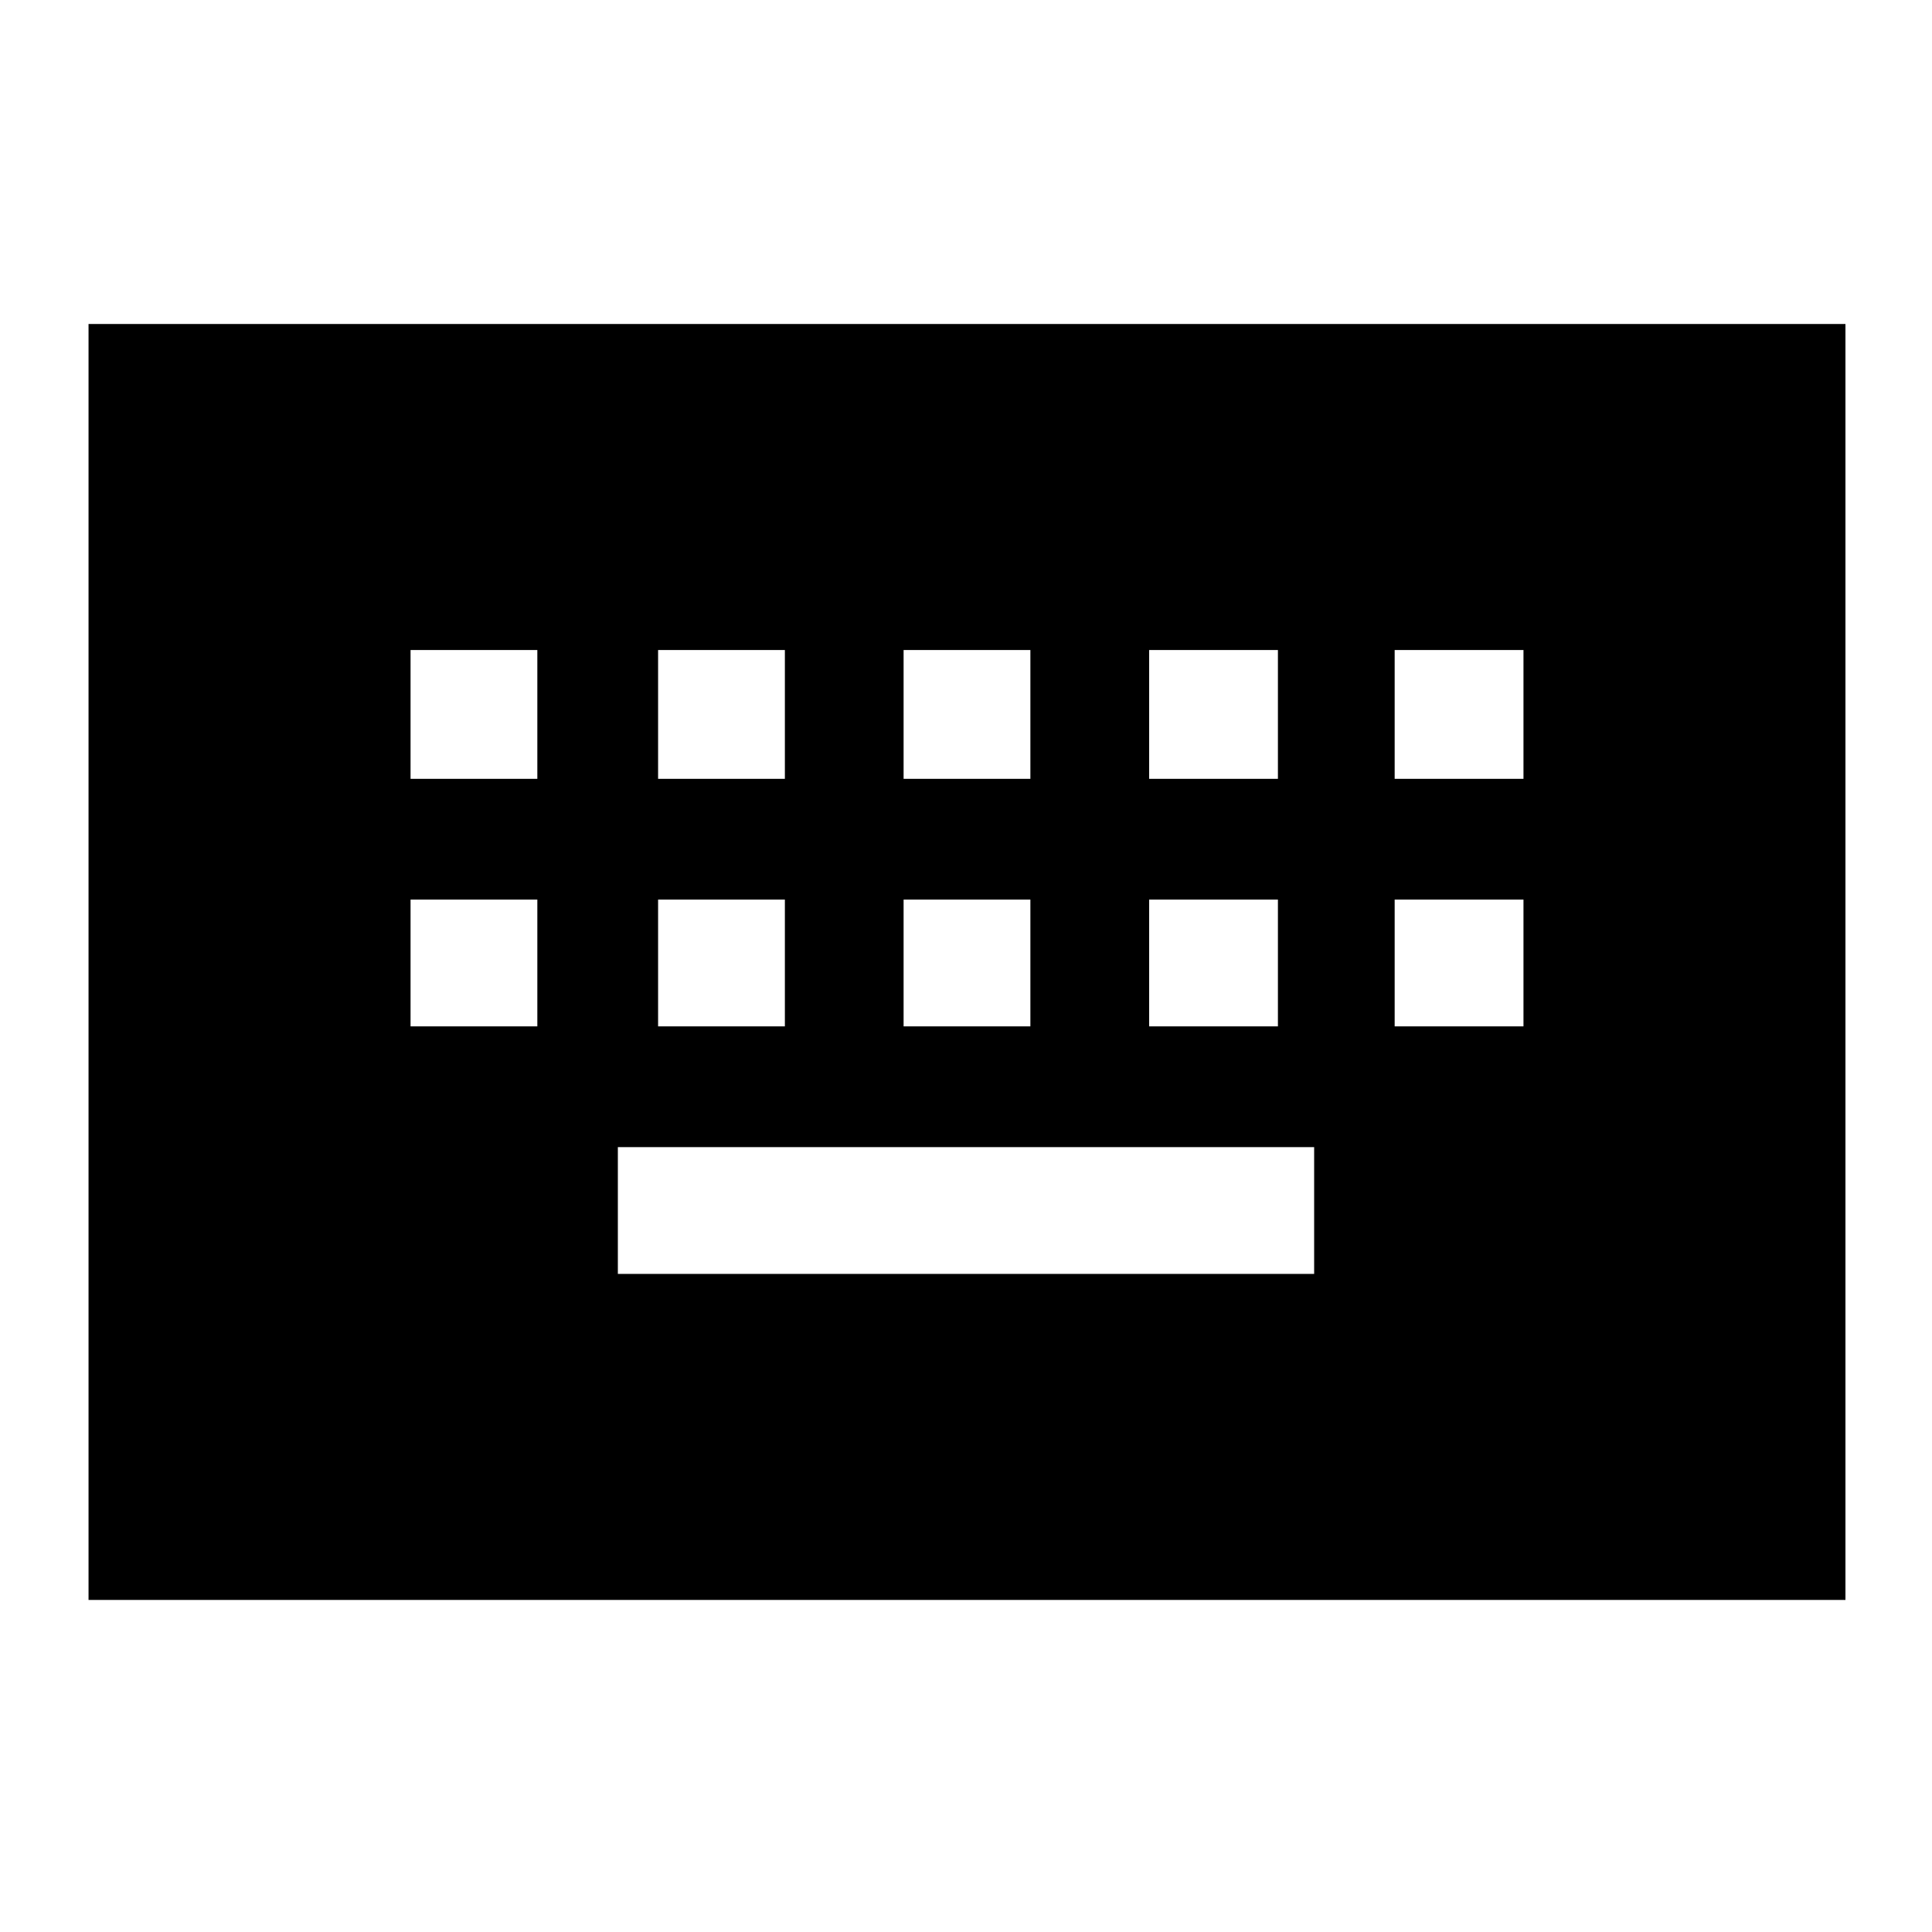 <svg xmlns="http://www.w3.org/2000/svg" height="40" width="40"><path d="M1.833 33.125V6.708H38.208V33.125ZM18.708 16.125H21.333V13.458H18.708ZM18.708 21.25H21.333V18.625H18.708ZM13.625 16.125H16.25V13.458H13.625ZM13.625 21.25H16.25V18.625H13.625ZM8.5 21.25H11.125V18.625H8.5ZM8.5 16.125H11.125V13.458H8.5ZM12.792 26.375H27.208V23.75H12.792ZM23.792 21.25H26.458V18.625H23.792ZM23.792 16.125H26.458V13.458H23.792ZM28.875 21.25H31.542V18.625H28.875ZM28.875 16.125H31.542V13.458H28.875Z"/></svg>